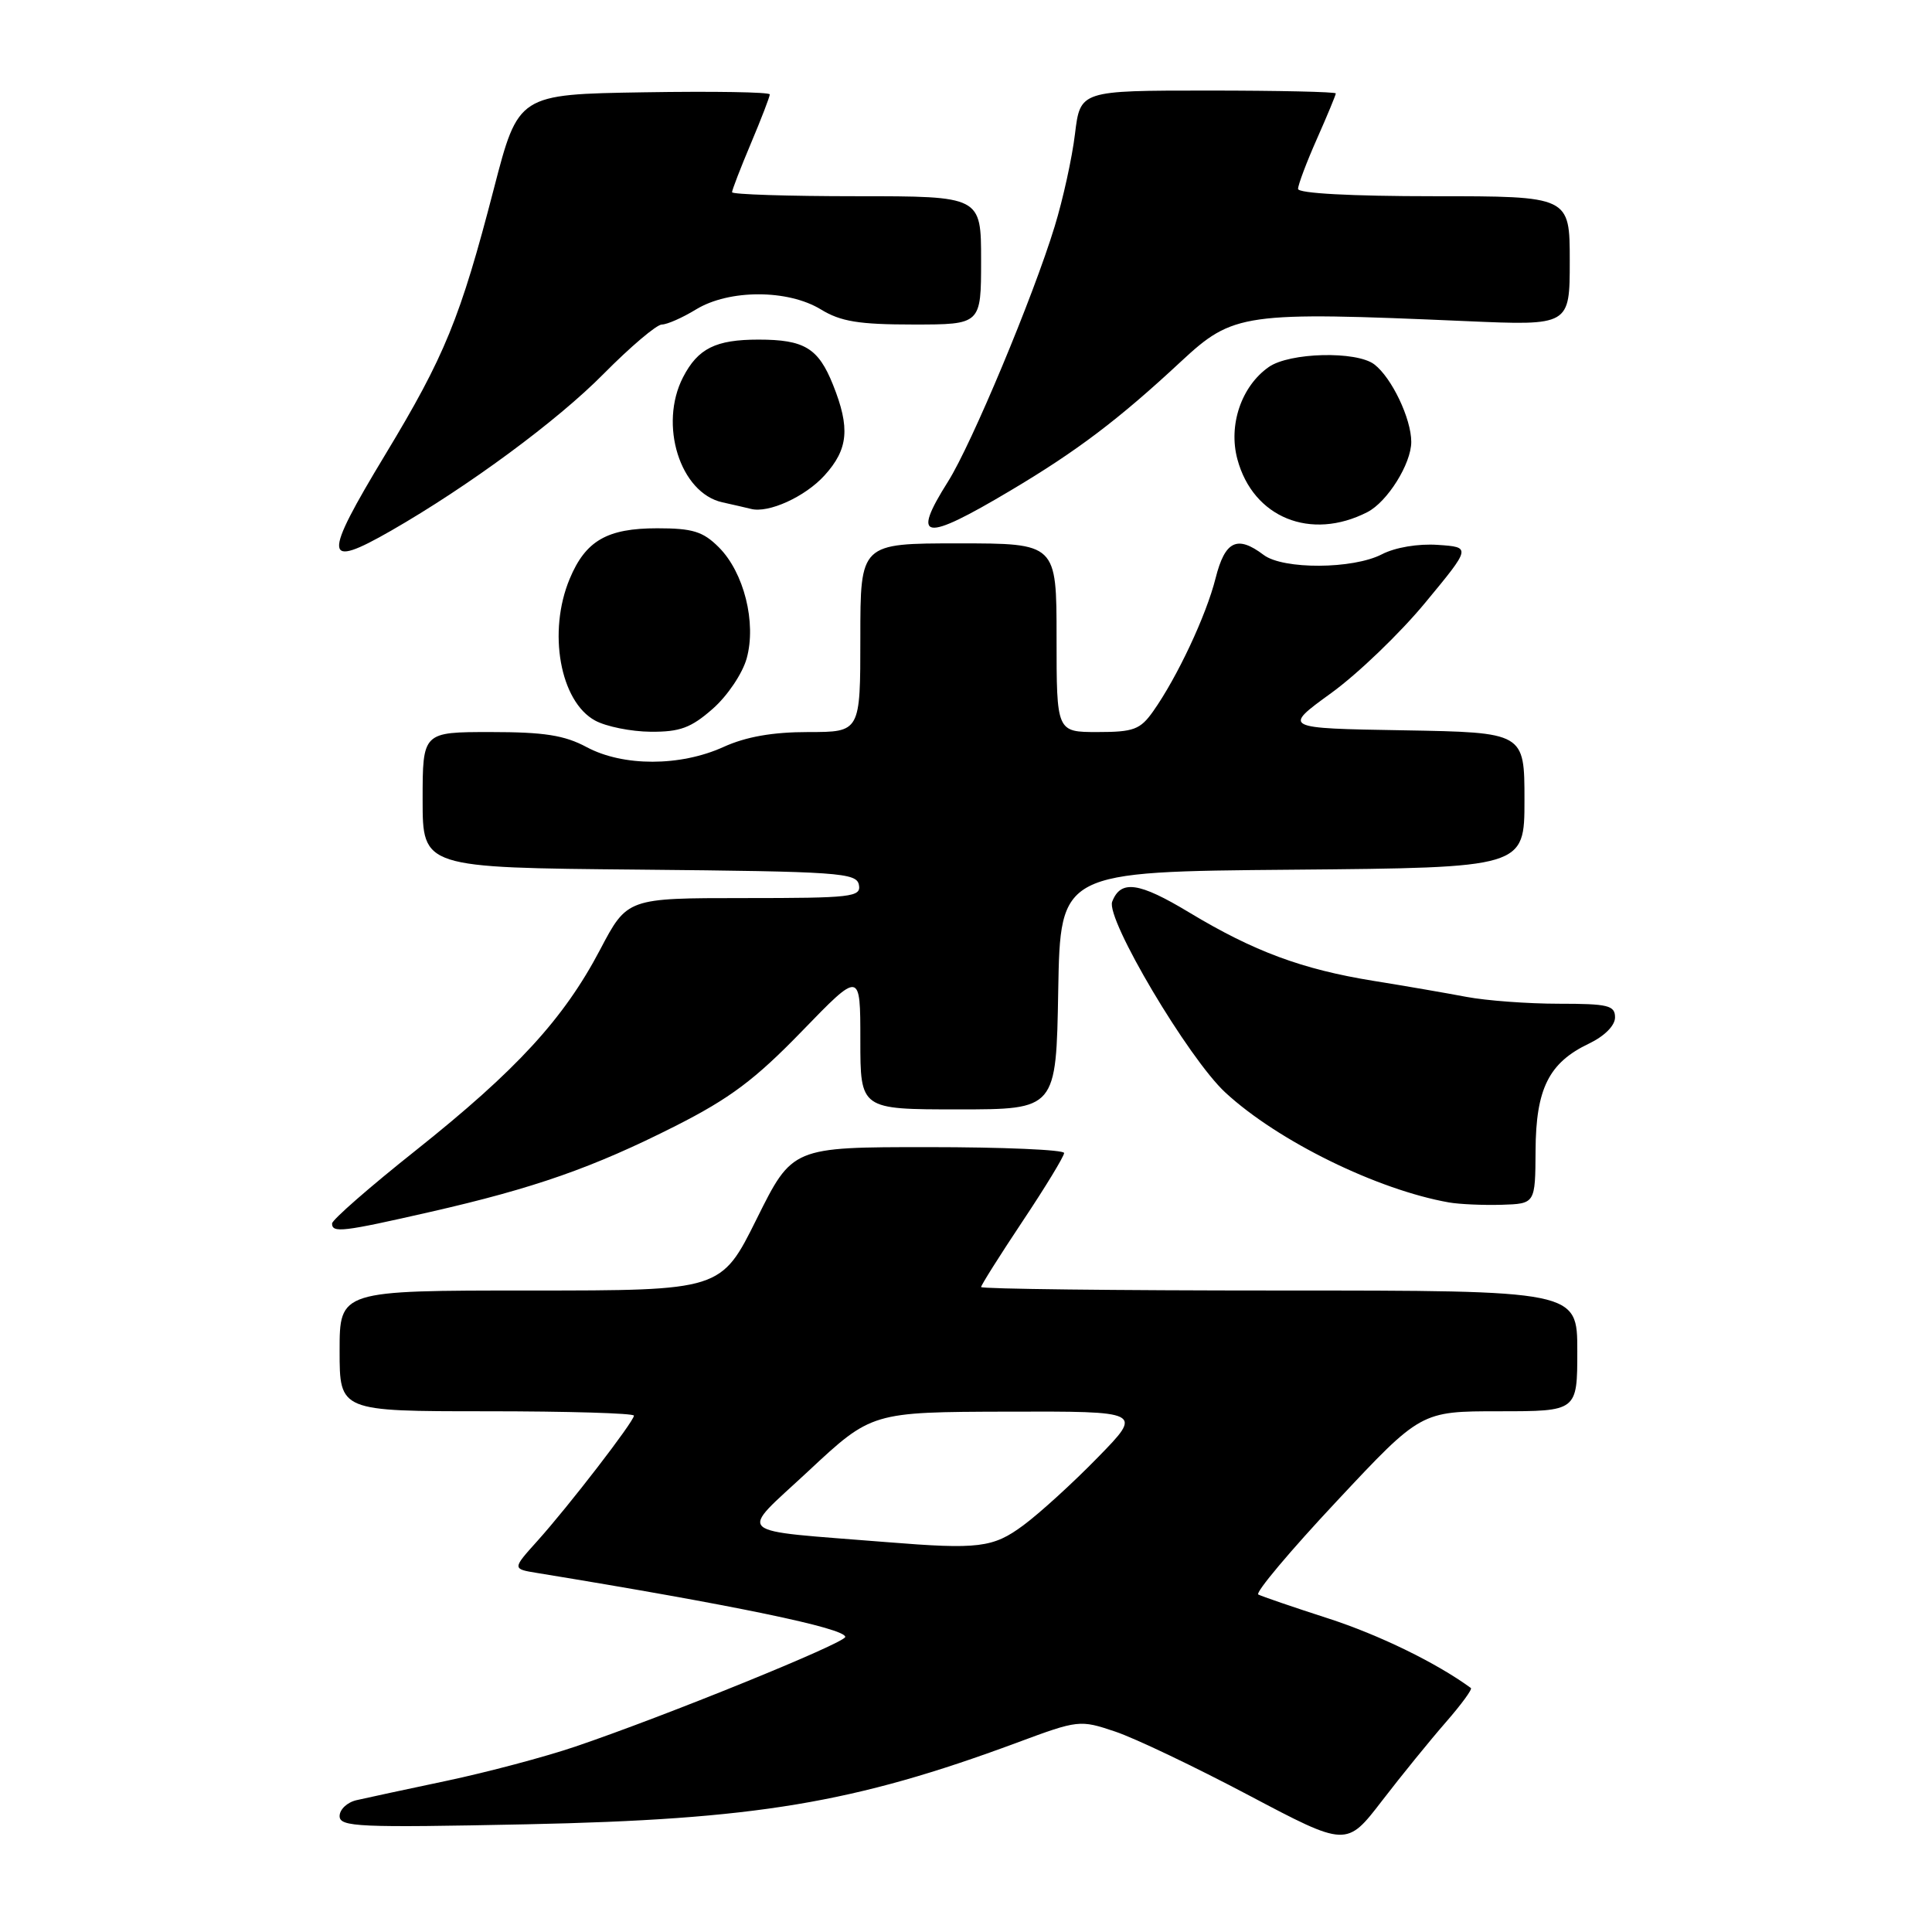 <?xml version="1.0" encoding="UTF-8" standalone="no"?>
<!DOCTYPE svg PUBLIC "-//W3C//DTD SVG 1.1//EN" "http://www.w3.org/Graphics/SVG/1.1/DTD/svg11.dtd" >
<svg xmlns="http://www.w3.org/2000/svg" xmlns:xlink="http://www.w3.org/1999/xlink" version="1.1" viewBox="0 0 256 256">
 <g >
 <path fill="currentColor"
d=" M 191.56 228.23 C 193.61 225.88 195.12 223.83 194.90 223.67 C 190.35 220.34 182.74 216.63 176.00 214.45 C 171.32 212.94 167.15 211.51 166.73 211.28 C 166.30 211.04 170.97 205.48 177.11 198.93 C 188.27 187.00 188.27 187.00 198.64 187.00 C 209.00 187.00 209.00 187.00 209.00 179.00 C 209.00 171.00 209.00 171.00 169.50 171.00 C 147.78 171.00 130.00 170.79 130.00 170.54 C 130.00 170.29 132.47 166.37 135.50 161.82 C 138.53 157.28 141.00 153.21 141.00 152.78 C 141.00 152.35 132.90 152.00 122.99 152.00 C 104.99 152.00 104.99 152.00 100.27 161.50 C 95.55 171.00 95.55 171.00 70.27 171.00 C 45.00 171.00 45.00 171.00 45.00 179.00 C 45.00 187.00 45.00 187.00 64.50 187.00 C 75.22 187.00 84.00 187.26 84.00 187.58 C 84.00 188.35 75.34 199.59 71.20 204.19 C 67.87 207.89 67.87 207.89 71.19 208.43 C 97.20 212.68 112.00 215.75 112.00 216.90 C 112.00 217.70 88.08 227.42 76.21 231.44 C 72.20 232.80 64.55 234.83 59.21 235.96 C 53.87 237.09 48.49 238.24 47.25 238.53 C 46.01 238.81 45.00 239.76 45.00 240.64 C 45.00 242.08 47.50 242.19 69.75 241.73 C 100.09 241.10 113.13 238.93 134.76 230.91 C 142.89 227.89 143.09 227.87 147.76 229.44 C 150.37 230.31 158.33 234.11 165.46 237.88 C 178.42 244.73 178.42 244.73 183.12 238.62 C 185.71 235.25 189.51 230.58 191.56 228.23 Z  M 57.00 160.59 C 70.82 157.44 78.58 154.72 89.50 149.20 C 96.71 145.55 100.04 143.06 106.25 136.65 C 114.00 128.65 114.00 128.65 114.00 137.82 C 114.00 147.00 114.00 147.00 126.97 147.00 C 139.95 147.00 139.95 147.00 140.22 131.25 C 140.50 115.50 140.50 115.50 171.25 115.24 C 202.00 114.97 202.00 114.97 202.00 106.01 C 202.00 97.05 202.00 97.05 185.98 96.77 C 169.96 96.50 169.96 96.50 176.37 91.85 C 179.90 89.30 185.52 83.90 188.86 79.85 C 194.94 72.50 194.94 72.50 190.52 72.20 C 187.92 72.02 184.87 72.53 183.10 73.45 C 179.27 75.43 170.02 75.48 167.44 73.53 C 163.93 70.88 162.32 71.66 161.07 76.62 C 159.83 81.55 156.00 89.72 152.80 94.25 C 151.09 96.67 150.22 97.00 145.43 97.00 C 140.00 97.00 140.00 97.00 140.00 84.50 C 140.00 72.00 140.00 72.00 127.00 72.00 C 114.00 72.00 114.00 72.00 114.00 84.50 C 114.00 97.00 114.00 97.00 107.11 97.00 C 102.38 97.00 98.85 97.62 95.86 98.98 C 90.13 101.58 82.56 101.58 77.74 99.00 C 74.80 97.42 72.10 97.00 65.00 97.00 C 56.00 97.00 56.00 97.00 56.00 105.98 C 56.00 114.97 56.00 114.97 84.74 115.23 C 111.19 115.48 113.50 115.64 113.81 117.25 C 114.12 118.86 112.87 119.00 98.63 119.00 C 83.11 119.00 83.11 119.00 79.51 125.85 C 74.70 135.00 68.45 141.80 55.11 152.42 C 49.00 157.27 44.00 161.64 44.00 162.12 C 44.00 163.40 45.38 163.24 57.00 160.59 Z  M 203.47 152.46 C 203.51 144.26 205.23 140.81 210.55 138.28 C 212.61 137.29 214.00 135.90 214.00 134.81 C 214.00 133.22 213.08 133.00 206.55 133.00 C 202.45 133.00 196.94 132.59 194.30 132.09 C 191.66 131.59 186.12 130.63 182.00 129.97 C 172.53 128.44 166.15 126.07 157.60 120.92 C 150.91 116.88 148.50 116.54 147.37 119.48 C 146.50 121.75 157.48 140.26 162.38 144.78 C 169.34 151.20 182.48 157.65 192.00 159.33 C 193.38 159.57 196.51 159.71 198.97 159.64 C 203.43 159.50 203.43 159.50 203.47 152.46 Z  M 94.44 93.92 C 96.39 92.21 98.39 89.23 98.94 87.24 C 100.25 82.51 98.58 75.85 95.25 72.52 C 93.15 70.42 91.78 70.00 87.09 70.00 C 80.44 70.00 77.60 71.64 75.49 76.69 C 72.55 83.72 74.21 92.96 78.86 95.48 C 80.31 96.27 83.62 96.94 86.22 96.96 C 90.09 96.99 91.56 96.45 94.44 93.92 Z  M 51.82 70.32 C 62.05 64.45 73.83 55.77 79.97 49.55 C 83.53 45.95 87.01 43.00 87.70 43.00 C 88.39 43.00 90.43 42.10 92.23 41.00 C 96.61 38.33 104.39 38.33 108.77 41.00 C 111.40 42.61 113.81 43.00 121.02 43.00 C 130.00 43.00 130.00 43.00 130.00 34.50 C 130.00 26.00 130.00 26.00 113.50 26.00 C 104.42 26.00 97.00 25.76 97.00 25.47 C 97.00 25.18 98.12 22.27 99.50 19.00 C 100.88 15.73 102.00 12.81 102.00 12.51 C 102.00 12.20 94.50 12.08 85.34 12.23 C 68.68 12.50 68.68 12.50 65.44 25.00 C 60.99 42.17 58.94 47.18 51.06 60.22 C 42.71 74.04 42.82 75.48 51.82 70.32 Z  M 133.88 65.01 C 142.70 59.77 148.25 55.57 156.50 47.89 C 163.42 41.46 164.77 41.27 194.25 42.55 C 208.00 43.15 208.00 43.15 208.00 34.58 C 208.00 26.00 208.00 26.00 190.00 26.00 C 179.02 26.00 172.00 25.62 172.00 25.03 C 172.00 24.49 173.12 21.51 174.50 18.40 C 175.88 15.29 177.00 12.58 177.00 12.38 C 177.00 12.17 169.38 12.00 160.07 12.00 C 143.14 12.00 143.14 12.00 142.44 17.75 C 142.06 20.91 140.85 26.42 139.75 30.00 C 136.91 39.31 128.72 58.90 125.63 63.79 C 120.69 71.62 122.35 71.87 133.88 65.01 Z  M 181.18 67.86 C 183.84 66.50 187.00 61.44 187.00 58.55 C 187.00 55.48 184.41 50.04 182.10 48.28 C 179.73 46.48 170.87 46.70 168.12 48.63 C 164.49 51.17 162.74 56.32 163.96 60.85 C 166.04 68.59 173.68 71.70 181.18 67.86 Z  M 109.25 63.00 C 112.41 59.52 112.67 56.71 110.38 50.99 C 108.43 46.12 106.59 45.00 100.50 45.00 C 94.83 45.00 92.48 46.17 90.51 49.98 C 87.27 56.26 90.11 65.32 95.72 66.56 C 97.25 66.90 98.95 67.29 99.50 67.43 C 101.83 68.04 106.69 65.82 109.25 63.00 Z  M 117.50 204.34 C 96.72 202.66 97.78 203.63 107.09 194.95 C 115.50 187.10 115.50 187.10 133.47 187.05 C 151.44 187.00 151.44 187.00 145.47 193.11 C 142.19 196.48 137.74 200.53 135.60 202.11 C 131.58 205.09 129.66 205.32 117.50 204.34 Z "/>
</g>
</svg>